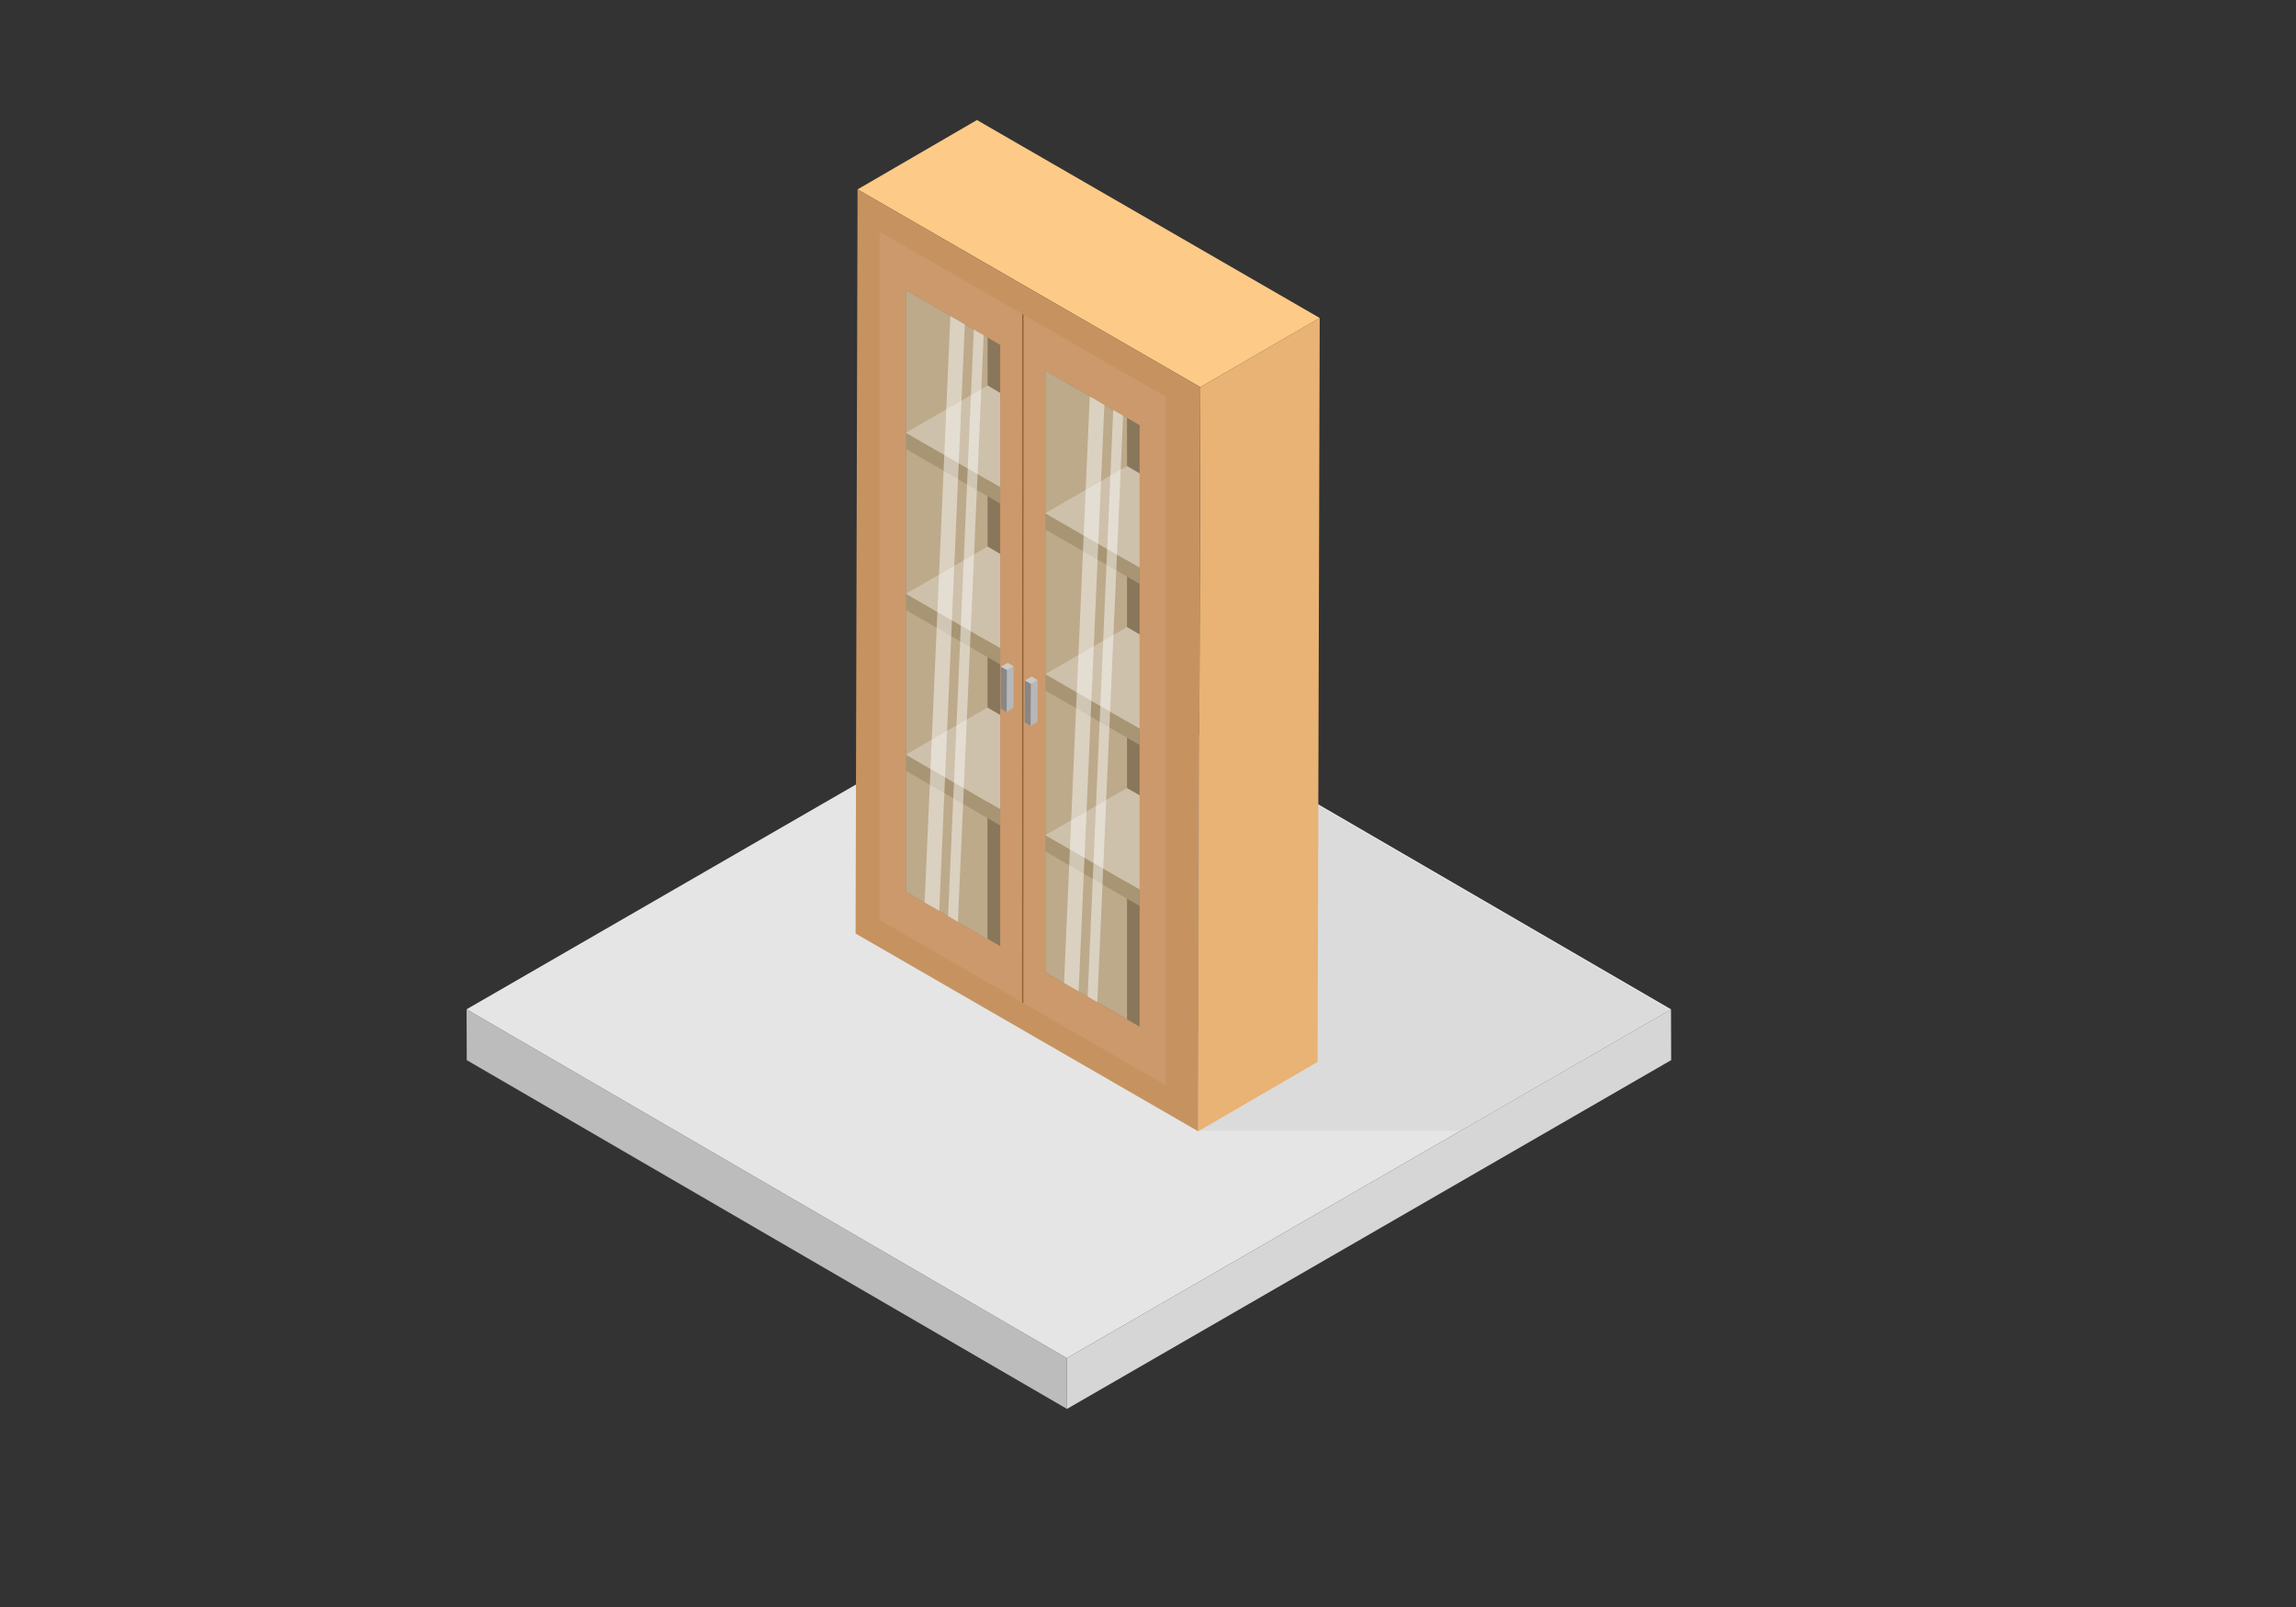 <?xml version="1.0" encoding="utf-8"?>
<!-- Generator: Adobe Illustrator 19.0.0, SVG Export Plug-In . SVG Version: 6.00 Build 0)  -->
<svg version="1.1" id="Layer_1" xmlns="http://www.w3.org/2000/svg" xmlns:xlink="http://www.w3.org/1999/xlink" x="0px" y="0px"
	 viewBox="0 0 1400 980" style="enable-background:new 0 0 1400 980;" xml:space="preserve">
<rect x="0" y="0" width="1400" height="980" fill="#333333" stroke="none"/>
<style type="text/css">
	.st0{enable-background:new    ;}
	.st1{fill:#BCBCBC;}
	.st2{fill:#D6D6D6;}
	.st3{fill:#E5E5E5;}
	.st4{fill:#DCDBDB;}
	.st5{fill:#E8B374;}
	.st6{fill:#FDCB87;}
	.st7{fill:#C69360;}
	.st8{fill:#CB996C;}
	.st9{fill:#8E6133;}
	.st10{fill:#89775C;}
	.st11{fill:#BDAA8B;}
	.st12{fill:#A89574;}
	.st13{fill:#CEC1AB;}
	.st14{opacity:0.46;}
	.st15{fill:#FFFFFF;}
	.st16{fill:#B7B7B7;}
	.st17{fill:#CACACA;}
	.st18{fill:#878787;}
</style>
<g class="st0">
	<g>
		<polygon class="st1" points="284.5,615.5 284.6,646.5 650.6,859.2 650.5,828.2 		"/>
	</g>
	<g>
		<polygon class="st2" points="650.5,828.2 650.6,859.2 1019,646.5 1018.9,615.5 		"/>
	</g>
	<g>
		<polygon class="st3" points="284.5,615.5 650.5,828.2 1018.9,615.5 652.9,402.8 		"/>
	</g>
</g>
<g>
	<polygon class="st4" points="730.9,449 730.9,689.5 890.1,689.5 1017.8,615.7 	"/>
</g>
<g>
	<g>
		<g>
			<g class="st0">
				<g>
					<polygon class="st5" points="731.9,236.1 804.7,193.9 803.4,647.6 730.6,689.9 					"/>
				</g>
				<g>
					<polygon class="st6" points="522.9,115.5 595.7,73.2 804.7,193.9 731.9,236.1 					"/>
				</g>
				<g>
					<polygon class="st7" points="731.9,236.1 730.6,689.9 521.7,569.3 522.9,115.5 					"/>
				</g>
			</g>
		</g>
		<polygon class="st8" points="536.5,561.1 536.5,141.4 710.8,242 710.8,661.8 		"/>
		<polygon class="st9" points="623.2,611.2 623.3,191.5 624.1,191.9 624,611.7 		"/>
		<polygon class="st10" points="552.4,543.8 552.4,177 609.9,210.3 609.9,577 		"/>
		<polygon class="st11" points="552.4,543.8 552.4,177 602.2,205.8 602.1,572.6 		"/>
		<g>
			<g>
				<polygon class="st12" points="552.4,273.8 552.4,263.9 609.9,297.1 609.9,307.1 				"/>
				<polygon class="st13" points="552.4,263.9 602.2,235.1 609.9,239.6 609.9,297.1 				"/>
			</g>
			<g>
				<polygon class="st12" points="552.4,372 552.4,362.1 609.9,395.3 609.9,405.2 				"/>
				<polygon class="st13" points="552.4,362.1 602.2,333.3 609.9,337.8 609.9,395.3 				"/>
			</g>
			<g>
				<polygon class="st12" points="552.4,470.1 552.4,460.2 609.9,493.5 609.9,503.4 				"/>
				<polygon class="st13" points="552.4,460.2 602.1,431.5 609.9,436 609.9,493.5 				"/>
			</g>
		</g>
		<polygon class="st10" points="637.4,592.9 637.4,226.1 694.9,259.3 694.9,626.1 		"/>
		<polygon class="st11" points="637.4,592.9 637.4,226.1 687.2,254.8 687.2,621.6 		"/>
		<g>
			<g>
				<polygon class="st12" points="637.4,322.9 637.4,313 694.9,346.2 694.9,356.1 				"/>
				<polygon class="st13" points="637.4,313 687.2,284.2 694.9,288.7 694.9,346.2 				"/>
			</g>
			<g>
				<polygon class="st12" points="637.4,421.1 637.4,411.1 694.9,444.4 694.9,454.3 				"/>
				<polygon class="st13" points="637.4,411.1 687.2,382.4 694.9,386.9 694.9,444.4 				"/>
			</g>
			<g>
				<polygon class="st12" points="637.4,519.2 637.4,509.3 694.9,542.5 694.9,552.5 				"/>
				<polygon class="st13" points="637.4,509.3 687.2,480.6 694.9,485 694.9,542.5 				"/>
			</g>
		</g>
		<g class="st14">
			<polygon class="st15" points="578.1,558.7 593.8,201 599.8,204.4 584.1,562.2 			"/>
			<polygon class="st15" points="563.8,550.4 579.5,192.7 588.3,197.8 572.7,555.5 			"/>
			<polygon class="st15" points="663.2,607.8 678.8,250 684.8,253.5 669.1,611.2 			"/>
			<polygon class="st15" points="648.8,599.5 664.5,241.7 673.4,246.9 657.7,604.6 			"/>
		</g>
	</g>
	<g>
		<g class="st0">
			<g>
				<polygon class="st16" points="613.9,408.7 618.1,406.3 618,431.7 613.8,434.2 				"/>
			</g>
			<g>
				<polygon class="st17" points="610.2,406.6 614.4,404.2 618.1,406.3 613.9,408.7 				"/>
			</g>
			<g>
				<polygon class="st18" points="613.9,408.7 613.8,434.2 610.2,432.1 610.2,406.6 				"/>
			</g>
		</g>
	</g>
	<g>
		<g class="st0">
			<g>
				<polygon class="st16" points="628.5,417.1 632.7,414.7 632.6,440.2 628.4,442.6 				"/>
			</g>
			<g>
				<polygon class="st17" points="624.9,415 629,412.6 632.7,414.7 628.5,417.1 				"/>
			</g>
			<g>
				<polygon class="st18" points="628.5,417.1 628.4,442.6 624.8,440.5 624.9,415 				"/>
			</g>
		</g>
	</g>
</g>
</svg>
